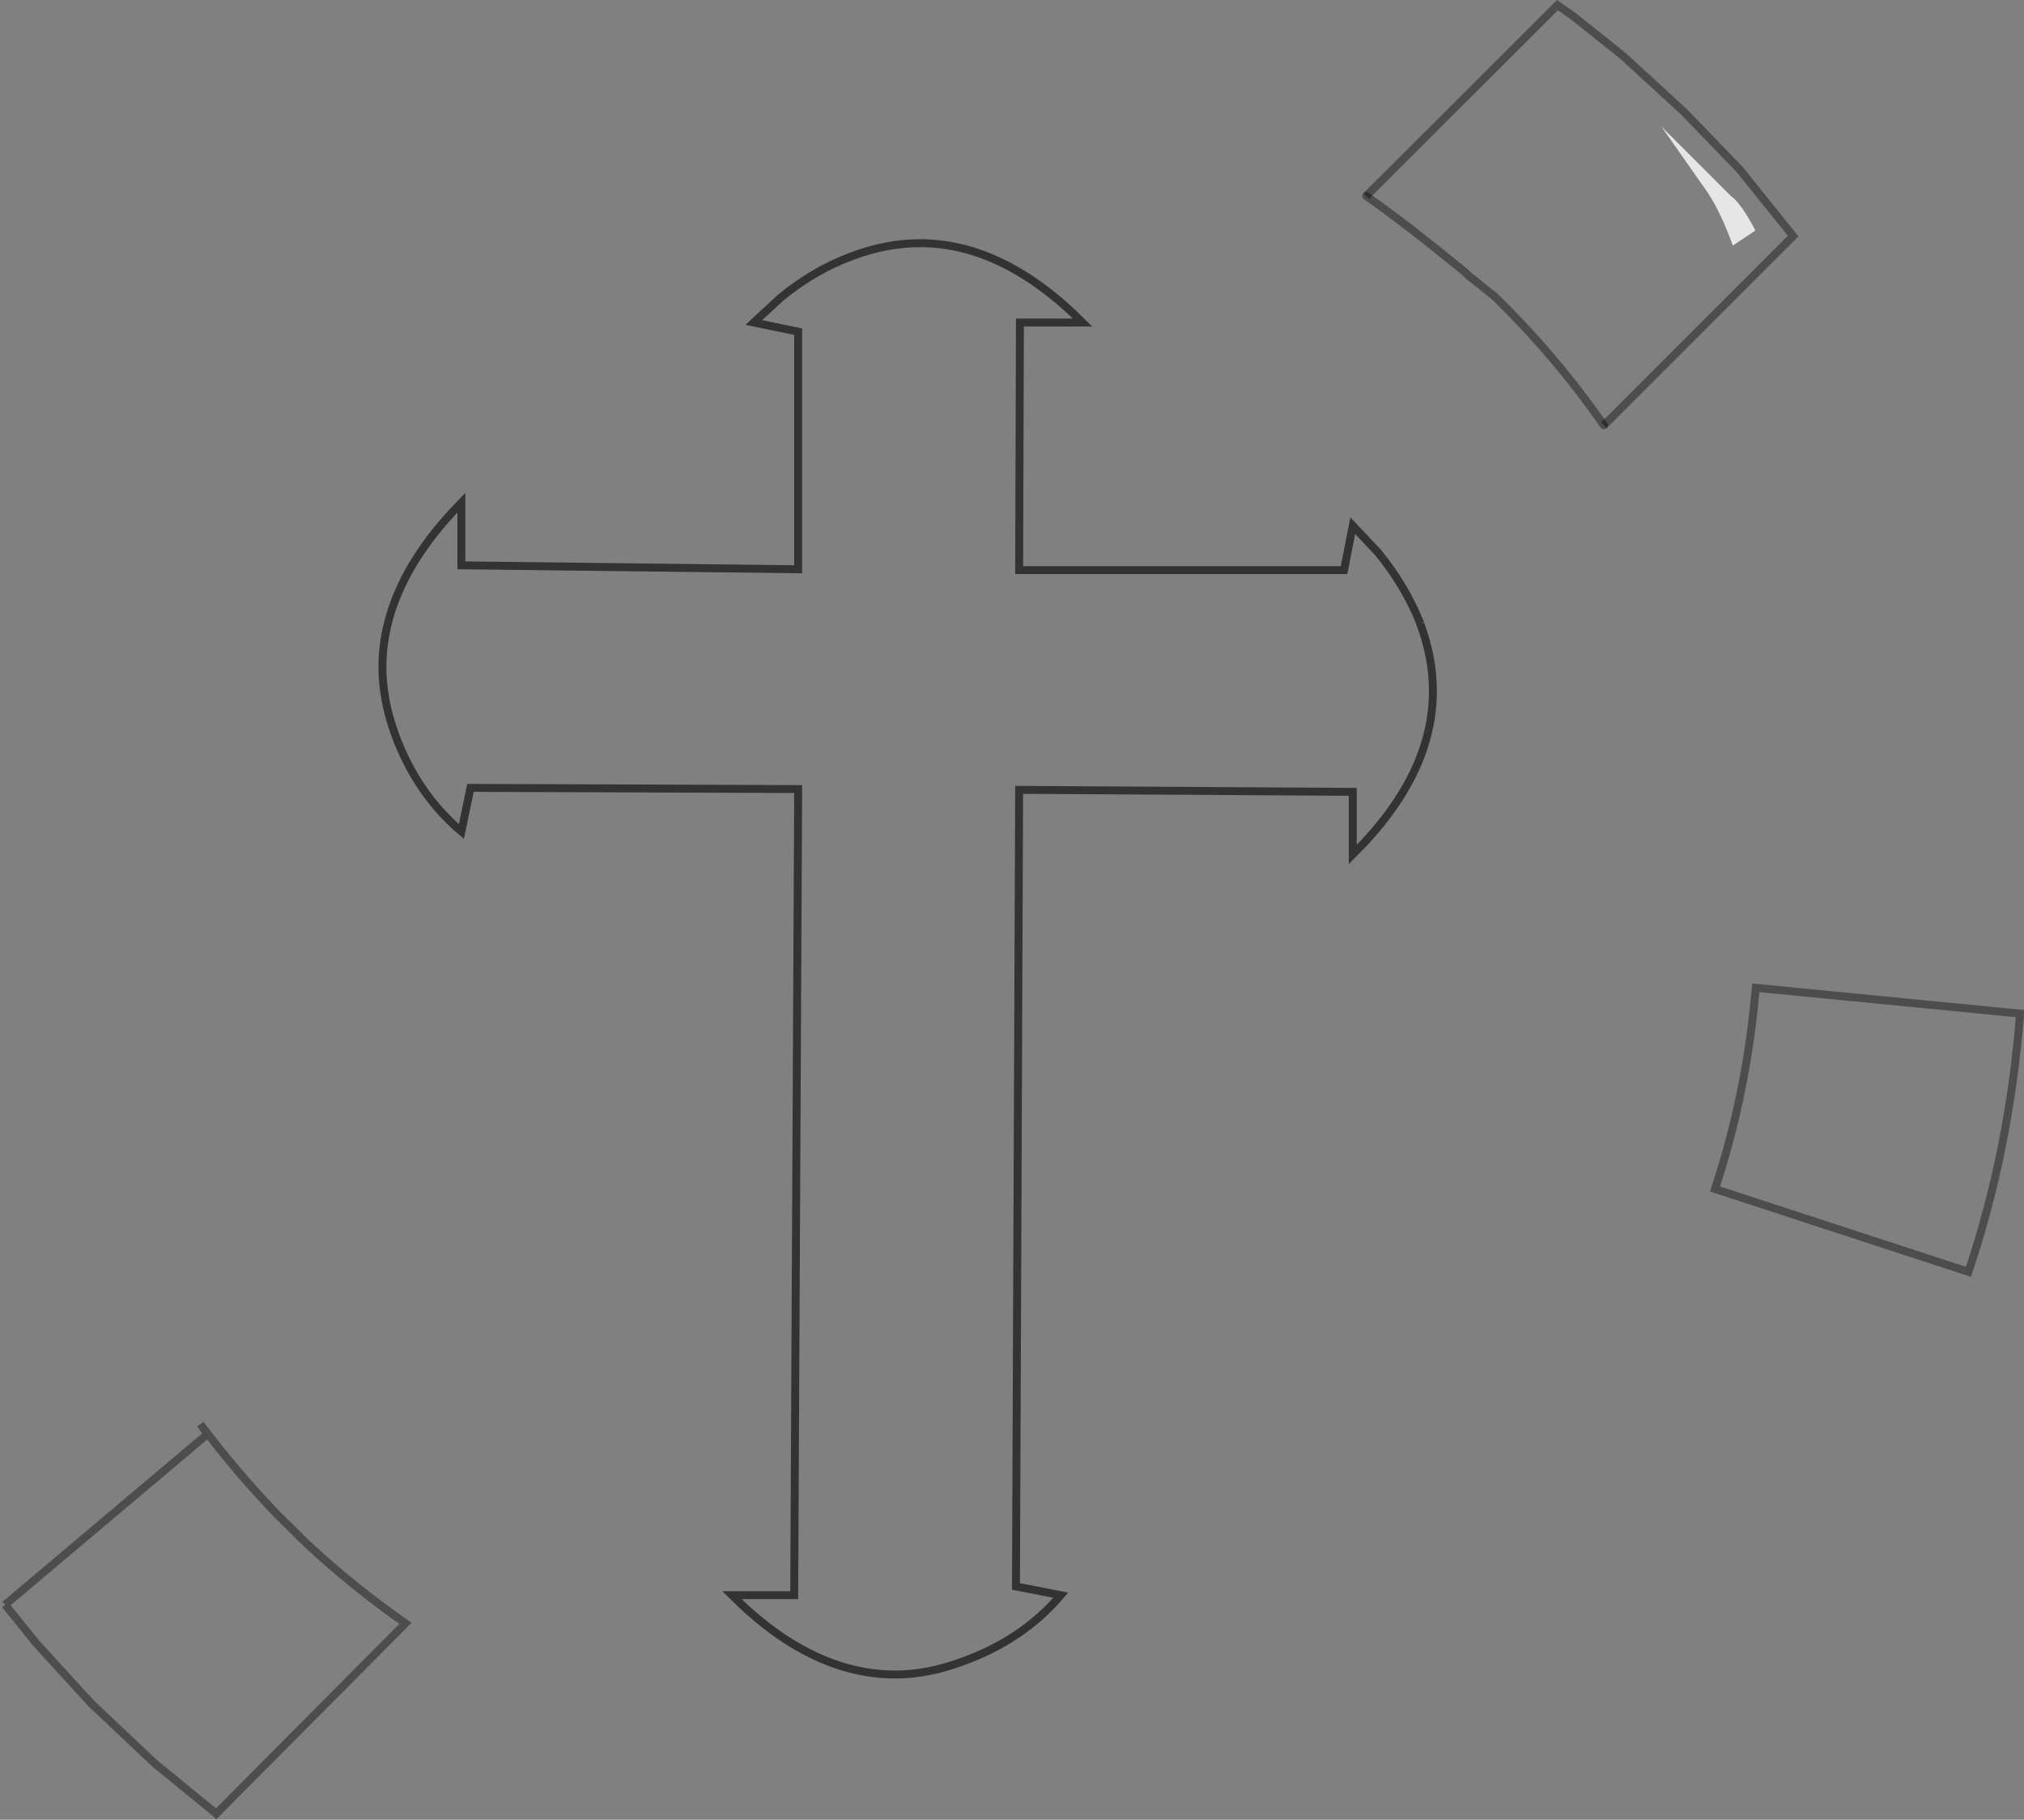 <?xml version="1.0" encoding="UTF-8" standalone="no"?>
<svg xmlns:xlink="http://www.w3.org/1999/xlink" height="229.35px" width="255.1px" xmlns="http://www.w3.org/2000/svg">
  <rect width="100%" height="100%" fill="#808080" stroke="none"/>
  <g transform="matrix(1.0, 0.0, 0.0, 1.0, 127.6, 114.65)">
    <path d="M44.6 -89.95 L68.7 -114.0 70.2 -112.95 70.7 -112.6 76.65 -107.85 76.9 -107.65 84.65 -100.55 91.65 -93.3 98.4 -84.9 74.55 -61.05 Q68.35 -69.95 60.7 -77.35 L57.5 -79.9 57.05 -80.35 Q49.85 -86.25 44.6 -89.95 M51.4 -36.1 L51.4 -36.05 Q53.0 -31.8 53.0 -27.55 53.0 -16.95 42.9 -6.95 L42.9 -14.85 0.85 -15.1 0.45 85.3 6.1 86.4 Q1.35 92.0 -6.25 94.75 -10.65 96.4 -14.75 96.4 -25.35 96.4 -35.35 86.4 L-27.5 86.4 -27.0 -15.2 -68.3 -15.35 -69.45 -9.85 Q-75.05 -14.6 -77.8 -22.05 -79.4 -26.45 -79.4 -30.55 -79.4 -41.15 -69.45 -51.3 L-69.45 -43.4 -27.0 -42.9 -27.0 -72.85 -32.6 -74.0 -29.25 -77.1 Q-25.0 -80.6 -20.25 -82.35 -15.9 -84.0 -11.65 -84.0 -1.15 -84.0 8.85 -74.0 L0.95 -74.0 0.85 -42.8 41.8 -42.8 42.9 -48.4 46.05 -45.05 Q49.5 -40.85 51.4 -36.1 M81.8 -98.7 L87.65 -90.35 Q89.3 -87.85 90.8 -83.7 L93.65 -85.6 Q91.8 -89.1 90.55 -89.95 L81.8 -98.7 M-126.95 87.6 L-101.45 66.1 -102.35 64.85 Q-97.8 70.9 -92.6 76.3 L-89.0 79.85 Q-83.15 85.3 -76.5 89.95 L-100.35 113.95 -100.45 113.85 -108.1 107.6 -116.05 100.1 -123.0 92.5 -126.95 87.6 M127.0 13.2 Q125.65 30.3 120.5 45.65 L88.55 35.2 88.6 35.05 Q92.55 23.1 93.7 9.85 L127.0 13.1 127.0 13.2" fill="#ffffff" fill-opacity="0.0" fill-rule="evenodd" stroke="none"/>
    <path d="M74.55 -61.05 L98.4 -84.9 91.65 -93.3 84.65 -100.55 76.9 -107.65 76.65 -107.85 70.7 -112.6 70.2 -112.95 68.7 -114.0 44.6 -89.95 M127.0 13.2 L127.0 13.1 93.7 9.85 Q92.55 23.1 88.6 35.05 L88.55 35.2 120.5 45.65 Q125.65 30.3 127.0 13.2 M-126.95 87.6 L-123.0 92.5 -116.05 100.1 -108.1 107.6 -100.45 113.85 -100.35 113.95 -76.5 89.95 Q-83.15 85.3 -89.0 79.85 L-92.6 76.3 Q-97.8 70.9 -102.35 64.85 L-101.45 66.1 -126.95 87.6" fill="none" stroke="#000000" stroke-linecap="butt" stroke-linejoin="miter-clip" stroke-miterlimit="4.0" stroke-opacity="0.4" stroke-width="1.0"/>
    <path d="M44.6 -89.95 Q49.85 -86.25 57.05 -80.35 L57.5 -79.9 60.7 -77.35 Q68.35 -69.95 74.55 -61.05" fill="none" stroke="#000000" stroke-linecap="round" stroke-linejoin="round" stroke-opacity="0.4" stroke-width="1.0"/>
    <path d="M51.4 -36.1 Q49.5 -40.85 46.05 -45.05 L42.9 -48.4 41.8 -42.8 0.85 -42.8 0.95 -74.0 8.85 -74.0 Q-1.15 -84.0 -11.65 -84.0 -15.9 -84.0 -20.25 -82.35 -25.0 -80.6 -29.25 -77.1 L-32.6 -74.0 -27.0 -72.85 -27.0 -42.9 -69.45 -43.4 -69.45 -51.3 Q-79.4 -41.15 -79.4 -30.55 -79.4 -26.45 -77.8 -22.05 -75.05 -14.6 -69.45 -9.85 L-68.3 -15.35 -27.0 -15.2 -27.5 86.4 -35.35 86.4 Q-25.35 96.4 -14.75 96.4 -10.65 96.4 -6.25 94.75 1.35 92.0 6.1 86.4 L0.45 85.3 0.85 -15.1 42.9 -14.85 42.9 -6.95 Q53.0 -16.95 53.0 -27.55 53.0 -31.8 51.4 -36.05 L51.4 -36.1" fill="none" stroke="#000000" stroke-linecap="butt" stroke-linejoin="miter-clip" stroke-miterlimit="4.0" stroke-opacity="0.6" stroke-width="1.0"/>
    <path d="M81.8 -98.7 L90.55 -89.95 Q91.8 -89.1 93.65 -85.6 L90.8 -83.7 Q89.3 -87.85 87.65 -90.35 L81.8 -98.7" fill="#ffffff" fill-opacity="0.8" fill-rule="evenodd" stroke="none"/>
  </g>
</svg>
